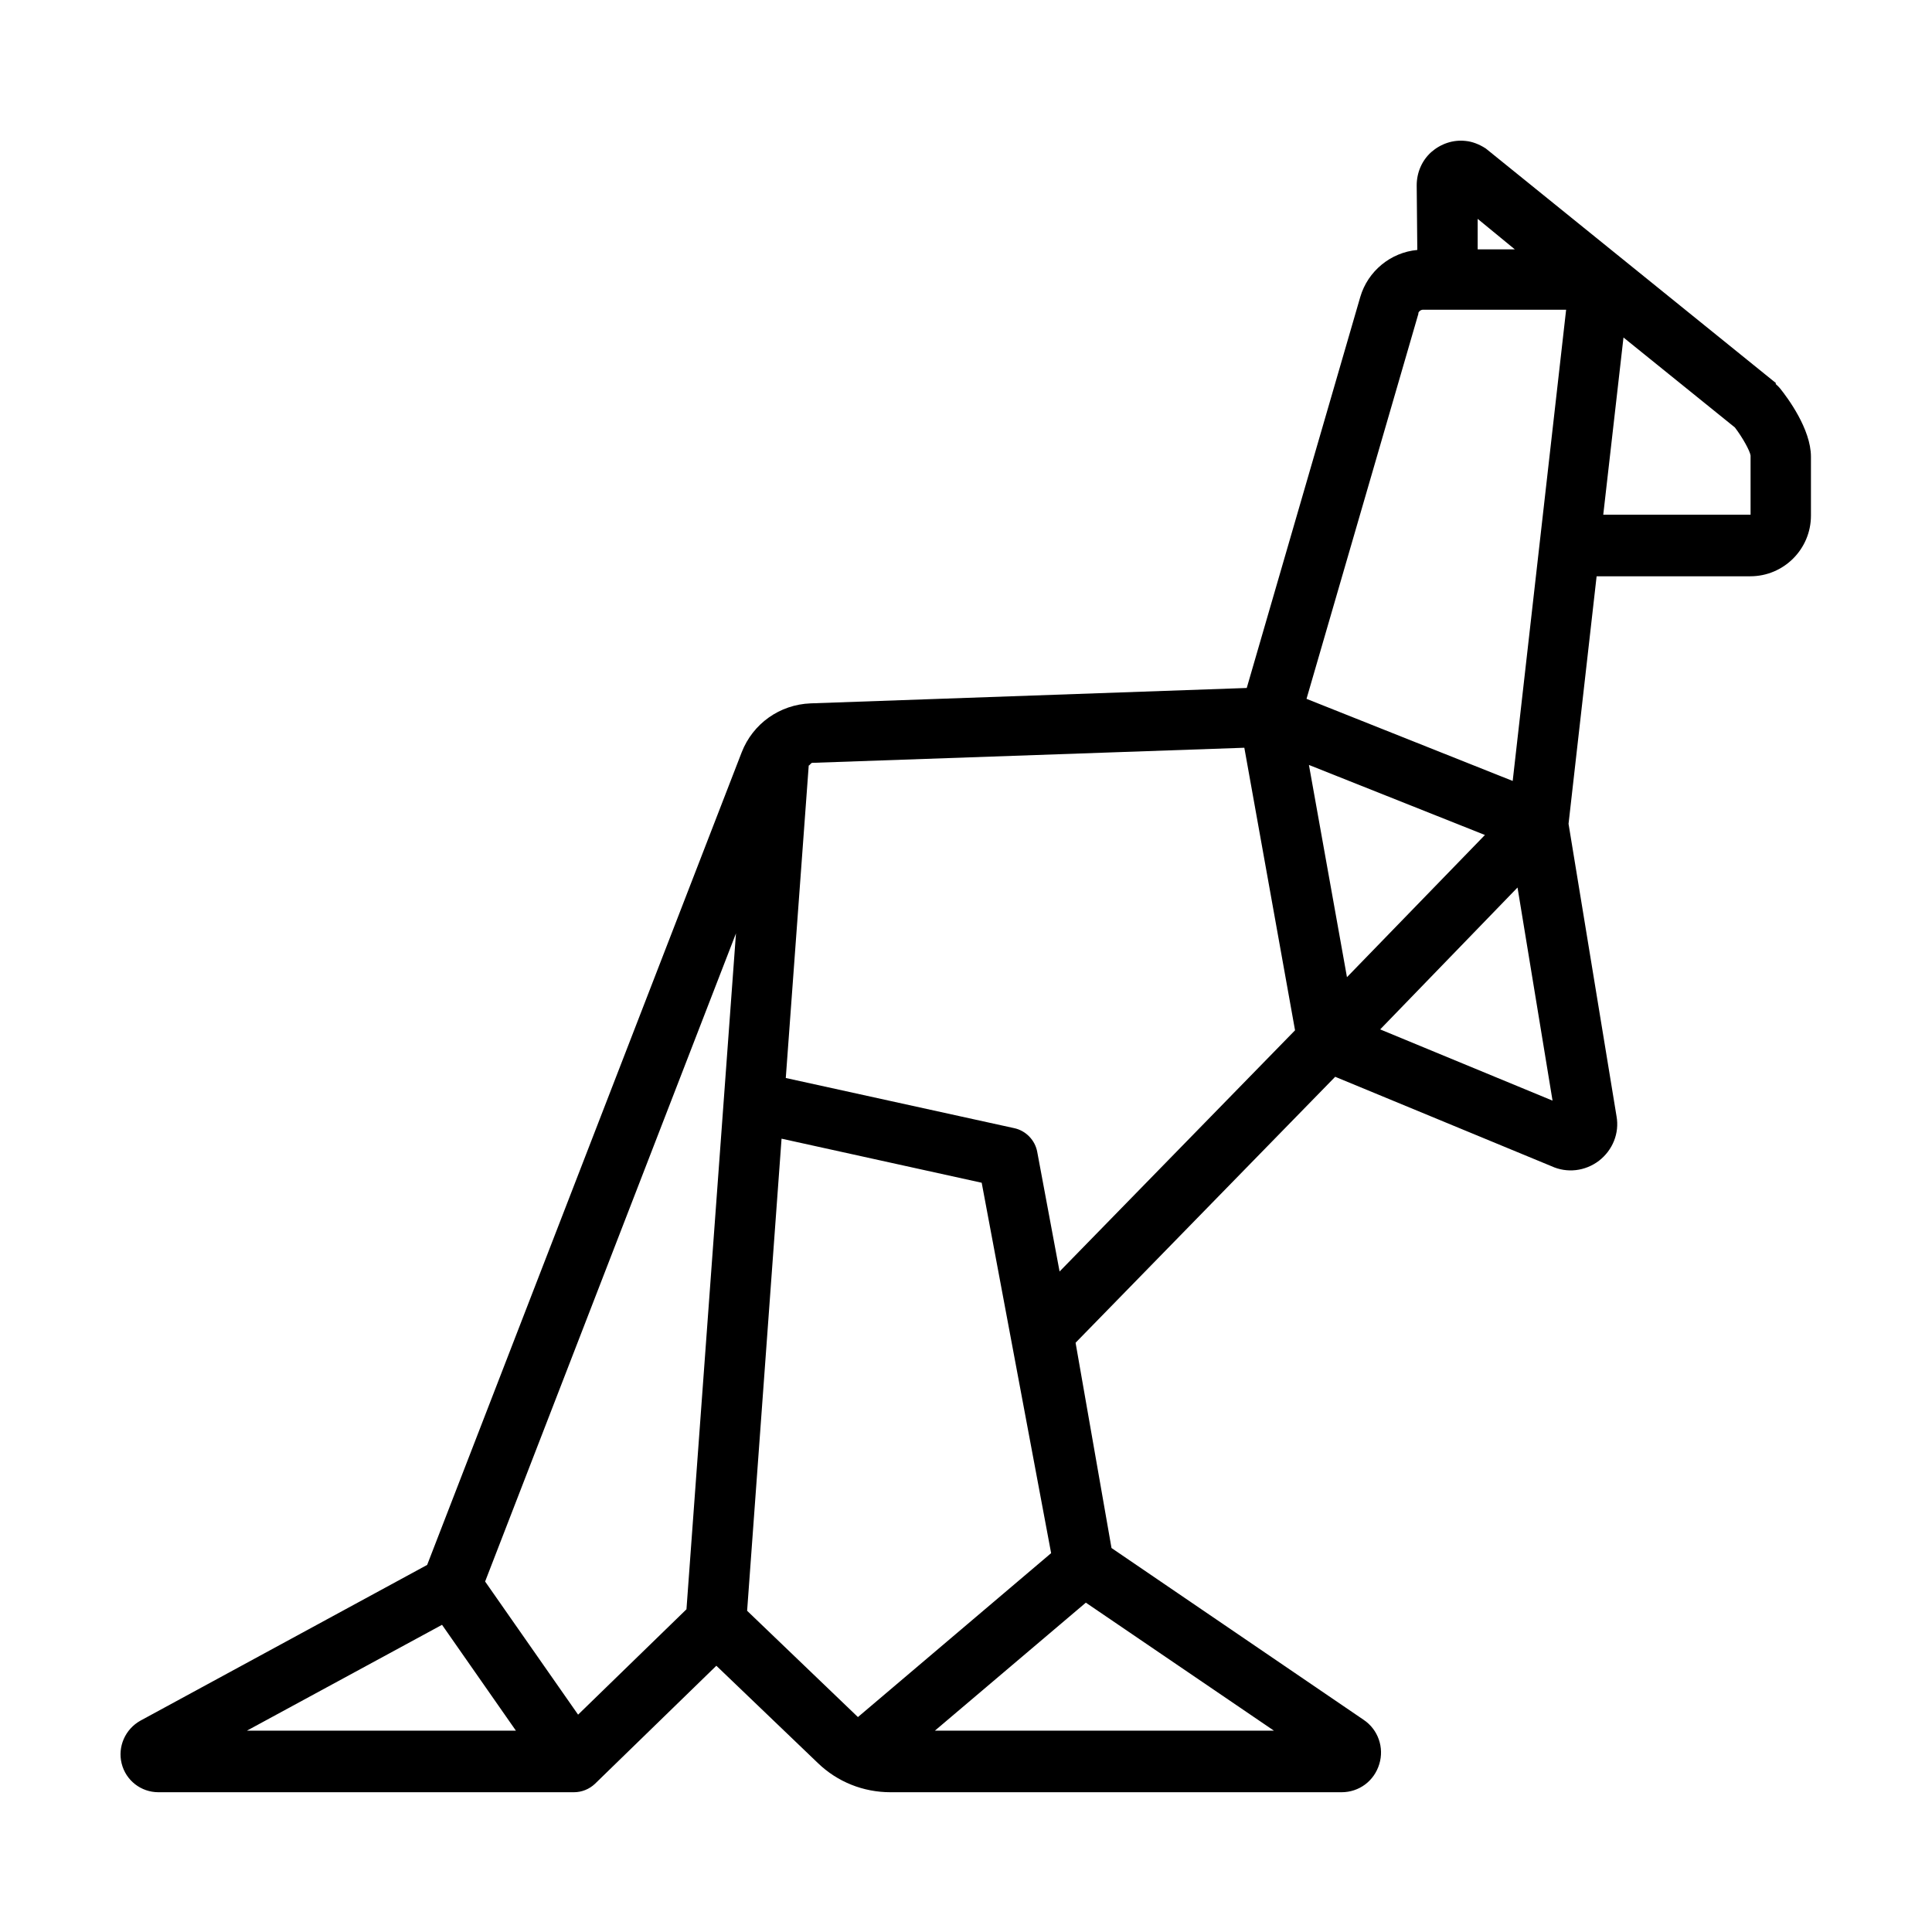 <?xml version="1.0" ?>
<!-- Uploaded to: SVG Repo, www.svgrepo.com, Generator: SVG Repo Mixer Tools -->
<svg fill="#000000" width="800px" height="800px" viewBox="0 0 64 64" xmlns="http://www.w3.org/2000/svg">
<g id="a"/>
<g id="b"/>
<g id="c"/>
<g id="d"/>
<g id="e"/>
<g id="f"/>
<g id="g"/>
<g id="h"/>
<g id="i"/>
<g id="j"/>
<g id="k"/>
<g id="l"/>
<g id="m"/>
<g id="n"/>
<g id="o"/>
<g id="p"/>
<g id="q"/>
<g id="r"/>
<g id="s"/>
<g id="t"/>
<g id="u"/>
<g id="v"/>
<g id="w"/>
<g id="x"/>
<g id="y"/>
<g id="a`"/>
<g id="aa">
<path d="M58.83,12.69l-9.61-7.77c-.23-.15-.46-.23-.66-.25-.42-.05-.83,.09-1.15,.37-.31,.28-.48,.68-.48,1.1l.02,2.14c-.88,.08-1.64,.7-1.89,1.56l-3.76,12.95-14.45,.51c-1.02,.04-1.91,.67-2.28,1.62l-10.42,26.92-9.5,5.16c-.5,.28-.76,.86-.62,1.42s.64,.95,1.22,.95h13.76c.26,0,.51-.1,.7-.28l4.02-3.91,3.36,3.22c.65,.63,1.51,.97,2.41,.97h14.94c.58,0,1.08-.37,1.25-.93,.17-.55-.04-1.15-.52-1.47l-8.35-5.69-1.19-6.8,8.6-8.81,7.16,2.96c.52,.24,1.12,.17,1.58-.18,.45-.35,.68-.91,.58-1.47l-1.59-9.69,.93-8.2h5.09c1.11,0,2.01-.9,2.01-2.01v-1.95c0-.92-.78-1.96-1.02-2.26-.04-.05-.09-.1-.15-.15Zm-8.65-4.43h-1.23v-1.01l1.23,1.01Zm-3.2,2.12c.02-.07,.09-.12,.16-.12h4.74l-1.77,15.61-6.83-2.72,3.71-12.77Zm-3.62,14.96l5.83,2.32-4.57,4.71-1.26-7.03Zm-20.61,27.96l-3.6,3.5-3.08-4.41,8.31-21.47-1.64,22.39Zm-8.11,.52l2.45,3.51H8.18l6.47-3.51Zm10.11-.47l1.14-15.63,6.63,1.46,2.3,12.27-6.4,5.43-3.67-3.52Zm6.22,3.98l5-4.24,6.23,4.24h-11.23Zm4.13-15.21l-.74-3.96c-.07-.39-.38-.71-.77-.79l-7.56-1.66,.76-10.35c.05-.02,.07-.09,.12-.09l14.31-.5,1.68,9.36-7.8,7.99Zm10.62-8.02l4.55-4.7,1.16,7.06-5.71-2.36Zm12.25-17.05h-4.86l.67-5.87,3.69,2.98c.26,.34,.5,.78,.52,.93v1.96Z"/>
</g>
<g id="ab"/>
<g id="ac"/>
<g id="ad"/>
<g id="ae"/>
<g id="af"/>
<g id="ag"/>
<g id="ah"/>
<g id="ai"/>
<g id="aj"/>
<g id="ak"/>
<g id="al"/>
<g id="am"/>
<g id="an"/>
<g id="ao"/>
<g id="ap"/>
<g id="aq"/>
<g id="ar"/>
<g id="as"/>
<g id="at"/>
<g id="au"/>
<g id="av"/>
<g id="aw"/>
<g id="ax"/>
</svg>
